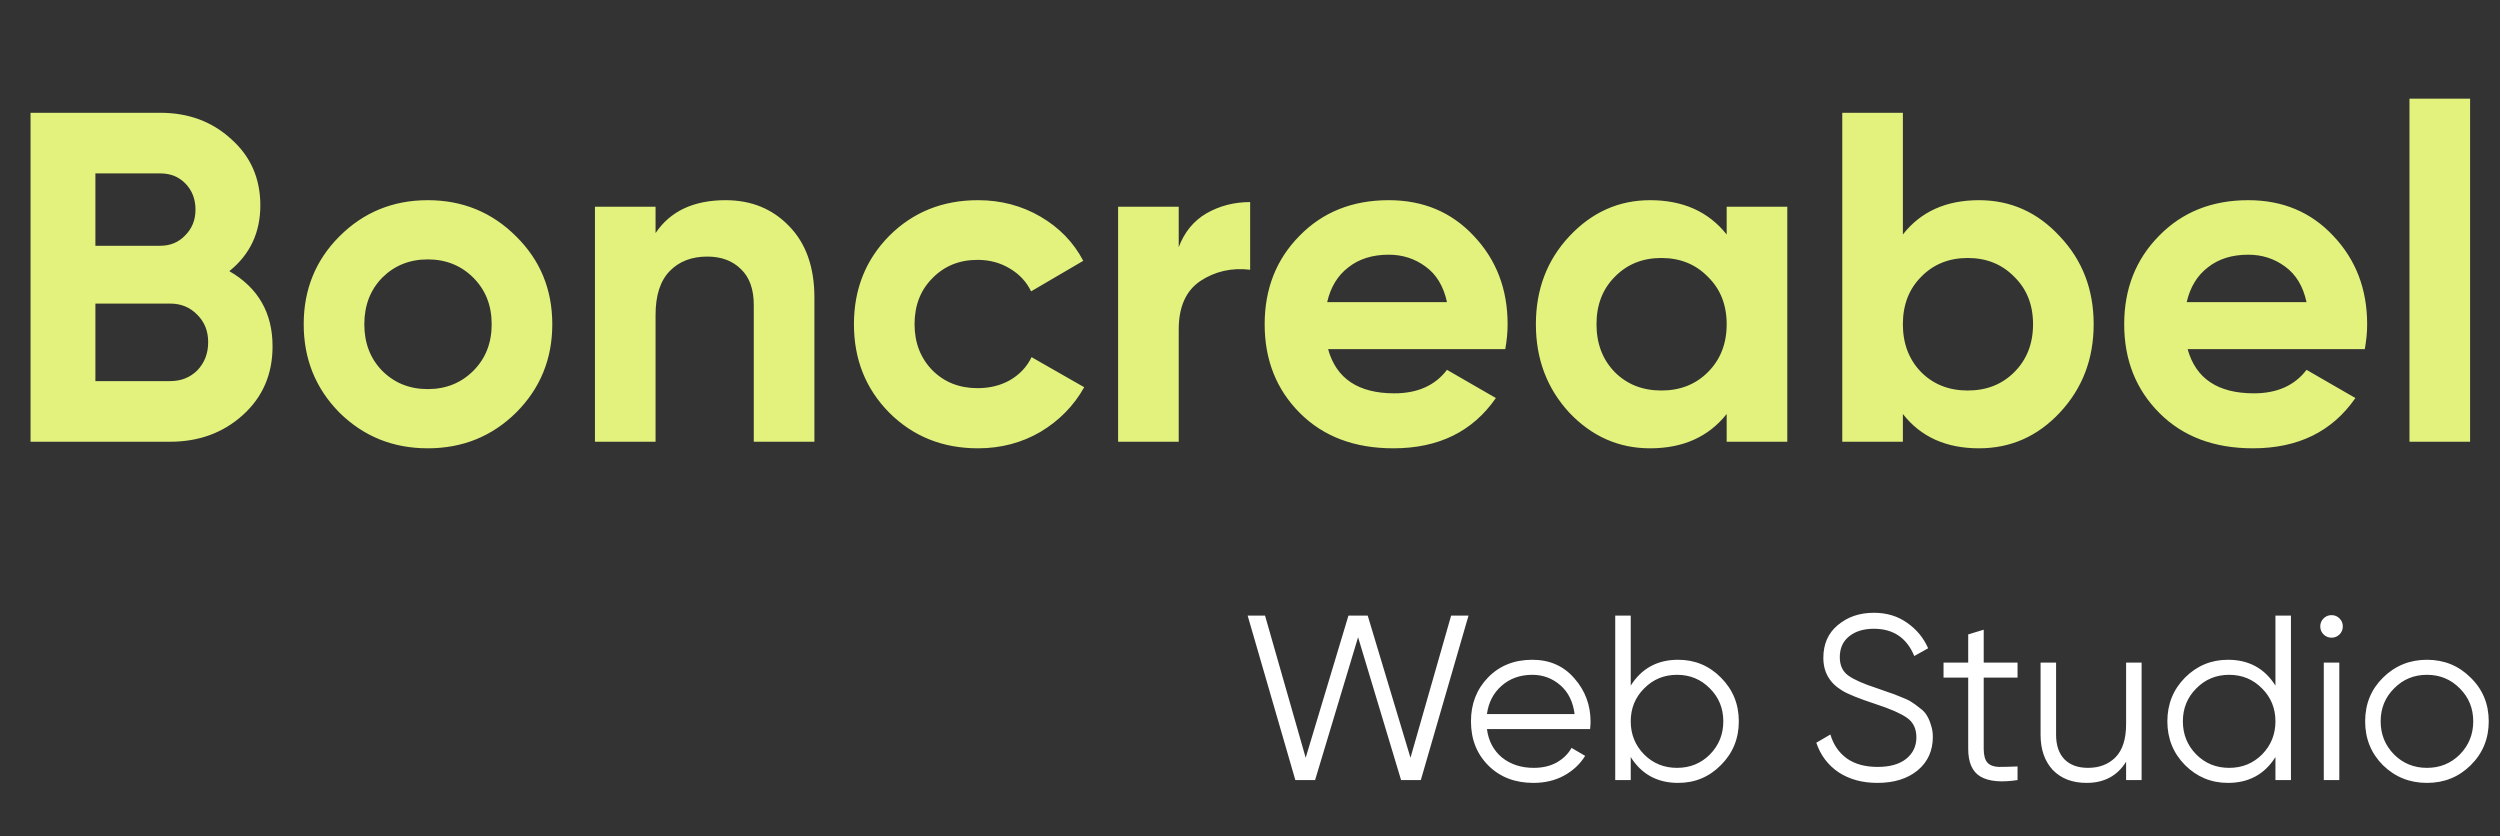 <svg width="266" height="89" viewBox="0 0 266 89" fill="none" xmlns="http://www.w3.org/2000/svg">
<rect x="0" y="0" width="266" height="89" fill="#333333" stroke="none"/>
<path d="M24.4 28.85C27.467 30.617 29 33.283 29 36.85C29 39.817 27.95 42.25 25.85 44.15C23.75 46.05 21.167 47 18.1 47H3.25V12H17.05C20.05 12 22.567 12.933 24.6 14.8C26.667 16.633 27.7 18.983 27.7 21.85C27.7 24.75 26.6 27.083 24.4 28.85ZM17.05 18.45H10.15V26.15H17.05C18.117 26.15 19 25.783 19.7 25.05C20.433 24.317 20.8 23.4 20.8 22.3C20.8 21.2 20.45 20.283 19.75 19.55C19.05 18.817 18.15 18.45 17.05 18.45ZM18.1 40.55C19.267 40.55 20.233 40.167 21 39.4C21.767 38.6 22.15 37.6 22.15 36.4C22.15 35.233 21.767 34.267 21 33.5C20.233 32.7 19.267 32.3 18.1 32.3H10.15V40.55H18.1ZM54.914 43.9C52.347 46.433 49.214 47.7 45.514 47.7C41.814 47.7 38.681 46.433 36.114 43.9C33.581 41.333 32.314 38.2 32.314 34.5C32.314 30.8 33.581 27.683 36.114 25.15C38.681 22.583 41.814 21.3 45.514 21.3C49.214 21.3 52.347 22.583 54.914 25.15C57.481 27.683 58.764 30.8 58.764 34.5C58.764 38.2 57.481 41.333 54.914 43.9ZM40.664 39.45C41.964 40.75 43.581 41.4 45.514 41.4C47.447 41.4 49.064 40.75 50.364 39.45C51.664 38.15 52.314 36.5 52.314 34.5C52.314 32.5 51.664 30.85 50.364 29.55C49.064 28.25 47.447 27.6 45.514 27.6C43.581 27.6 41.964 28.25 40.664 29.55C39.397 30.85 38.764 32.5 38.764 34.5C38.764 36.5 39.397 38.15 40.664 39.45ZM77.202 21.3C79.935 21.3 82.185 22.217 83.952 24.05C85.752 25.883 86.652 28.417 86.652 31.65V47H80.202V32.45C80.202 30.783 79.752 29.517 78.852 28.65C77.952 27.75 76.752 27.3 75.252 27.3C73.585 27.3 72.252 27.817 71.252 28.85C70.252 29.883 69.752 31.433 69.752 33.5V47H63.302V22H69.752V24.8C71.318 22.467 73.802 21.3 77.202 21.3ZM104.059 47.7C100.292 47.7 97.142 46.433 94.609 43.9C92.109 41.367 90.859 38.233 90.859 34.5C90.859 30.767 92.109 27.633 94.609 25.1C97.142 22.567 100.292 21.3 104.059 21.3C106.492 21.3 108.709 21.883 110.709 23.05C112.709 24.217 114.226 25.783 115.259 27.75L109.709 31C109.209 29.967 108.442 29.15 107.409 28.55C106.409 27.95 105.276 27.65 104.009 27.65C102.076 27.65 100.476 28.3 99.209 29.6C97.942 30.867 97.309 32.5 97.309 34.5C97.309 36.467 97.942 38.1 99.209 39.4C100.476 40.667 102.076 41.3 104.009 41.3C105.309 41.3 106.459 41.017 107.459 40.45C108.492 39.85 109.259 39.033 109.759 38L115.359 41.2C114.259 43.167 112.709 44.75 110.709 45.95C108.709 47.117 106.492 47.7 104.059 47.7ZM125.416 26.3C126.016 24.7 126.999 23.5 128.366 22.7C129.766 21.9 131.316 21.5 133.016 21.5V28.7C131.049 28.467 129.282 28.867 127.716 29.9C126.182 30.933 125.416 32.65 125.416 35.05V47H118.966V22H125.416V26.3ZM141.31 37.15C142.177 40.283 144.527 41.85 148.36 41.85C150.827 41.85 152.693 41.017 153.96 39.35L159.16 42.35C156.693 45.917 153.06 47.7 148.26 47.7C144.127 47.7 140.81 46.45 138.31 43.95C135.81 41.45 134.56 38.3 134.56 34.5C134.56 30.733 135.793 27.6 138.26 25.1C140.727 22.567 143.893 21.3 147.76 21.3C151.427 21.3 154.443 22.567 156.81 25.1C159.21 27.633 160.41 30.767 160.41 34.5C160.41 35.333 160.327 36.217 160.16 37.15H141.31ZM141.21 32.15H153.96C153.593 30.45 152.827 29.183 151.66 28.35C150.527 27.517 149.227 27.1 147.76 27.1C146.027 27.1 144.593 27.55 143.46 28.45C142.327 29.317 141.577 30.55 141.21 32.15ZM183.718 22H190.168V47H183.718V44.05C181.784 46.483 179.068 47.7 175.568 47.7C172.234 47.7 169.368 46.433 166.968 43.9C164.601 41.333 163.418 38.2 163.418 34.5C163.418 30.8 164.601 27.683 166.968 25.15C169.368 22.583 172.234 21.3 175.568 21.3C179.068 21.3 181.784 22.517 183.718 24.95V22ZM171.818 39.6C173.118 40.9 174.768 41.55 176.768 41.55C178.768 41.55 180.418 40.9 181.718 39.6C183.051 38.267 183.718 36.567 183.718 34.5C183.718 32.433 183.051 30.75 181.718 29.45C180.418 28.117 178.768 27.45 176.768 27.45C174.768 27.45 173.118 28.117 171.818 29.45C170.518 30.75 169.868 32.433 169.868 34.5C169.868 36.567 170.518 38.267 171.818 39.6ZM210.566 21.3C213.933 21.3 216.8 22.583 219.166 25.15C221.566 27.683 222.766 30.8 222.766 34.5C222.766 38.2 221.566 41.333 219.166 43.9C216.8 46.433 213.933 47.7 210.566 47.7C207.066 47.7 204.366 46.483 202.466 44.05V47H196.016V12H202.466V24.95C204.366 22.517 207.066 21.3 210.566 21.3ZM204.416 39.6C205.716 40.9 207.366 41.55 209.366 41.55C211.366 41.55 213.016 40.9 214.316 39.6C215.65 38.267 216.316 36.567 216.316 34.5C216.316 32.433 215.65 30.75 214.316 29.45C213.016 28.117 211.366 27.45 209.366 27.45C207.366 27.45 205.716 28.117 204.416 29.45C203.116 30.75 202.466 32.433 202.466 34.5C202.466 36.567 203.116 38.267 204.416 39.6ZM232.765 37.15C233.632 40.283 235.982 41.85 239.815 41.85C242.282 41.85 244.149 41.017 245.415 39.35L250.615 42.35C248.149 45.917 244.515 47.7 239.715 47.7C235.582 47.7 232.265 46.45 229.765 43.95C227.265 41.45 226.015 38.3 226.015 34.5C226.015 30.733 227.249 27.6 229.715 25.1C232.182 22.567 235.349 21.3 239.215 21.3C242.882 21.3 245.899 22.567 248.265 25.1C250.665 27.633 251.865 30.767 251.865 34.5C251.865 35.333 251.782 36.217 251.615 37.15H232.765ZM232.665 32.15H245.415C245.049 30.45 244.282 29.183 243.115 28.35C241.982 27.517 240.682 27.1 239.215 27.1C237.482 27.1 236.049 27.55 234.915 28.45C233.782 29.317 233.032 30.55 232.665 32.15ZM256.368 47V10.5H262.818V47H256.368Z" fill="#E2F27D"/>
<path d="M137.825 83L132.75 65.5H134.6L138.925 80.625L143.475 65.5H145.525L150.075 80.625L154.4 65.5H156.25L151.175 83H149.075L144.5 67.8L139.925 83H137.825ZM163.036 70.2C164.886 70.2 166.377 70.858 167.511 72.175C168.661 73.475 169.236 75.017 169.236 76.8C169.236 76.983 169.219 77.242 169.186 77.575H158.211C158.377 78.842 158.911 79.85 159.811 80.6C160.727 81.333 161.852 81.7 163.186 81.7C164.136 81.7 164.952 81.508 165.636 81.125C166.336 80.725 166.861 80.208 167.211 79.575L168.661 80.425C168.111 81.308 167.361 82.008 166.411 82.525C165.461 83.042 164.377 83.3 163.161 83.3C161.194 83.3 159.594 82.683 158.361 81.45C157.127 80.217 156.511 78.65 156.511 76.75C156.511 74.883 157.119 73.325 158.336 72.075C159.552 70.825 161.119 70.2 163.036 70.2ZM163.036 71.8C161.736 71.8 160.644 72.192 159.761 72.975C158.894 73.742 158.377 74.742 158.211 75.975H167.536C167.369 74.658 166.861 73.633 166.011 72.9C165.161 72.167 164.169 71.8 163.036 71.8ZM178.56 70.2C180.344 70.2 181.86 70.833 183.11 72.1C184.377 73.367 185.01 74.917 185.01 76.75C185.01 78.583 184.377 80.133 183.11 81.4C181.86 82.667 180.344 83.3 178.56 83.3C176.344 83.3 174.66 82.383 173.51 80.55V83H171.86V65.5H173.51V72.95C174.66 71.117 176.344 70.2 178.56 70.2ZM174.935 80.275C175.885 81.225 177.052 81.7 178.435 81.7C179.819 81.7 180.985 81.225 181.935 80.275C182.885 79.308 183.36 78.133 183.36 76.75C183.36 75.367 182.885 74.2 181.935 73.25C180.985 72.283 179.819 71.8 178.435 71.8C177.052 71.8 175.885 72.283 174.935 73.25C173.985 74.2 173.51 75.367 173.51 76.75C173.51 78.133 173.985 79.308 174.935 80.275ZM199.754 83.3C198.154 83.3 196.779 82.925 195.629 82.175C194.496 81.408 193.704 80.358 193.254 79.025L194.754 78.15C195.071 79.233 195.654 80.083 196.504 80.7C197.354 81.3 198.446 81.6 199.779 81.6C201.079 81.6 202.087 81.317 202.804 80.75C203.537 80.167 203.904 79.4 203.904 78.45C203.904 77.533 203.571 76.842 202.904 76.375C202.237 75.908 201.137 75.425 199.604 74.925C197.787 74.325 196.587 73.842 196.004 73.475C194.671 72.675 194.004 71.517 194.004 70C194.004 68.517 194.521 67.35 195.554 66.5C196.587 65.633 197.862 65.2 199.379 65.2C200.746 65.2 201.929 65.558 202.929 66.275C203.929 66.975 204.671 67.875 205.154 68.975L203.679 69.8C202.879 67.867 201.446 66.9 199.379 66.9C198.296 66.9 197.421 67.167 196.754 67.7C196.087 68.233 195.754 68.975 195.754 69.925C195.754 70.792 196.054 71.442 196.654 71.875C197.254 72.308 198.246 72.75 199.629 73.2C200.262 73.417 200.712 73.575 200.979 73.675C201.262 73.758 201.662 73.908 202.179 74.125C202.712 74.325 203.104 74.508 203.354 74.675C203.604 74.825 203.904 75.042 204.254 75.325C204.621 75.592 204.879 75.867 205.029 76.15C205.196 76.417 205.337 76.75 205.454 77.15C205.587 77.533 205.654 77.95 205.654 78.4C205.654 79.883 205.112 81.075 204.029 81.975C202.946 82.858 201.521 83.3 199.754 83.3ZM214.667 72.1H211.067V79.675C211.067 80.358 211.2 80.85 211.467 81.15C211.734 81.433 212.134 81.583 212.667 81.6C213.2 81.6 213.867 81.583 214.667 81.55V83C212.917 83.267 211.6 83.142 210.717 82.625C209.85 82.108 209.417 81.125 209.417 79.675V72.1H206.792V70.5H209.417V67.5L211.067 67V70.5H214.667V72.1ZM226.217 70.5H227.867V83H226.217V81.05C225.284 82.55 223.884 83.3 222.017 83.3C220.5 83.3 219.3 82.842 218.417 81.925C217.55 80.992 217.117 79.742 217.117 78.175V70.5H218.767V78.175C218.767 79.292 219.059 80.158 219.642 80.775C220.242 81.392 221.084 81.7 222.167 81.7C223.367 81.7 224.342 81.325 225.092 80.575C225.842 79.808 226.217 78.633 226.217 77.05V70.5ZM242.107 65.5H243.757V83H242.107V80.55C240.957 82.383 239.274 83.3 237.057 83.3C235.274 83.3 233.749 82.667 232.482 81.4C231.232 80.133 230.607 78.583 230.607 76.75C230.607 74.917 231.232 73.367 232.482 72.1C233.749 70.833 235.274 70.2 237.057 70.2C239.274 70.2 240.957 71.117 242.107 72.95V65.5ZM233.682 80.275C234.632 81.225 235.799 81.7 237.182 81.7C238.566 81.7 239.732 81.225 240.682 80.275C241.632 79.308 242.107 78.133 242.107 76.75C242.107 75.367 241.632 74.2 240.682 73.25C239.732 72.283 238.566 71.8 237.182 71.8C235.799 71.8 234.632 72.283 233.682 73.25C232.732 74.2 232.257 75.367 232.257 76.75C232.257 78.133 232.732 79.308 233.682 80.275ZM248.926 67.5C248.693 67.733 248.409 67.85 248.076 67.85C247.743 67.85 247.459 67.733 247.226 67.5C246.993 67.267 246.876 66.983 246.876 66.65C246.876 66.317 246.993 66.033 247.226 65.8C247.459 65.567 247.743 65.45 248.076 65.45C248.409 65.45 248.693 65.567 248.926 65.8C249.159 66.033 249.276 66.317 249.276 66.65C249.276 66.983 249.159 67.267 248.926 67.5ZM247.251 83V70.5H248.901V83H247.251ZM262.877 81.425C261.611 82.675 260.061 83.3 258.227 83.3C256.394 83.3 254.836 82.675 253.552 81.425C252.286 80.158 251.652 78.6 251.652 76.75C251.652 74.9 252.286 73.35 253.552 72.1C254.836 70.833 256.394 70.2 258.227 70.2C260.061 70.2 261.611 70.833 262.877 72.1C264.161 73.35 264.802 74.9 264.802 76.75C264.802 78.6 264.161 80.158 262.877 81.425ZM254.727 80.275C255.677 81.225 256.844 81.7 258.227 81.7C259.611 81.7 260.777 81.225 261.727 80.275C262.677 79.308 263.152 78.133 263.152 76.75C263.152 75.367 262.677 74.2 261.727 73.25C260.777 72.283 259.611 71.8 258.227 71.8C256.844 71.8 255.677 72.283 254.727 73.25C253.777 74.2 253.302 75.367 253.302 76.75C253.302 78.133 253.777 79.308 254.727 80.275Z" fill="white"/>
</svg>
